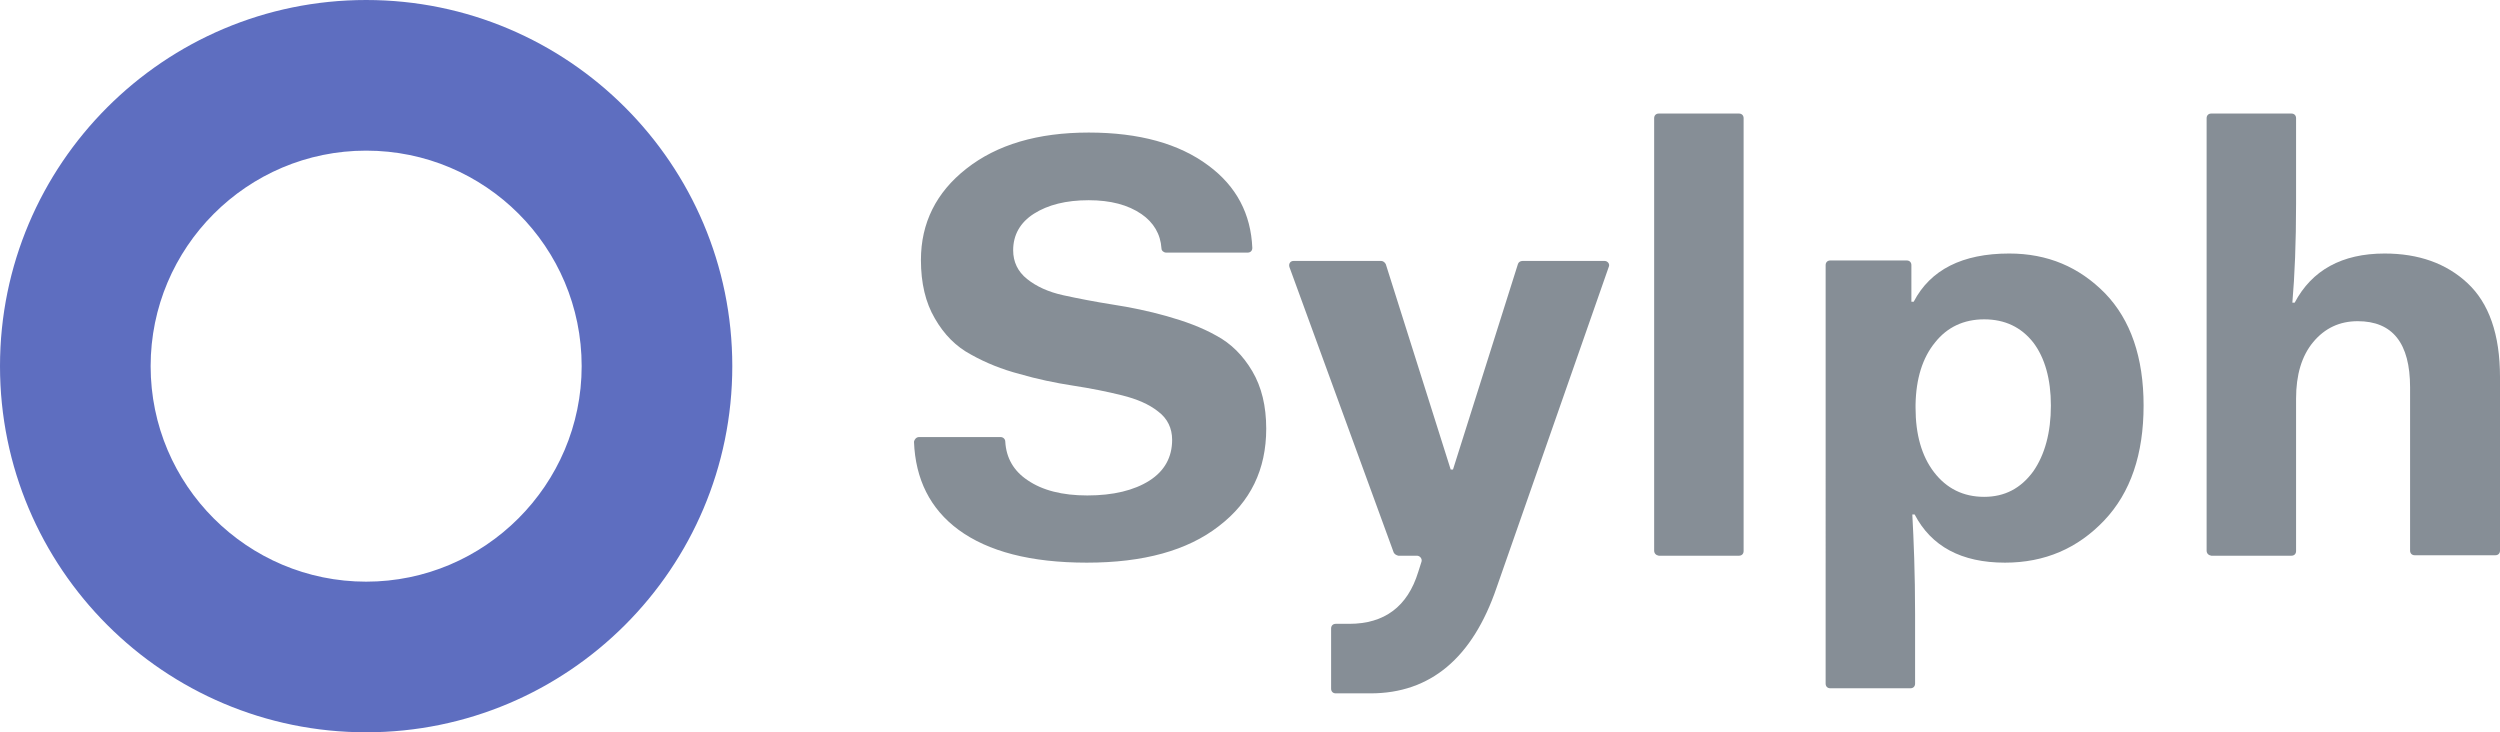 <?xml version="1.0" encoding="utf-8"?>
<!-- Generator: Adobe Illustrator 21.1.0, SVG Export Plug-In . SVG Version: 6.00 Build 0)  -->
<svg version="1.1" id="Layer_1" xmlns="http://www.w3.org/2000/svg" xmlns:xlink="http://www.w3.org/1999/xlink" x="0px" y="0px"
	 width="539.4px" height="158px" viewBox="0 0 539.4 158" style="enable-background:new 0 0 539.4 158;" xml:space="preserve">
<style type="text/css">
	.st0{fill:#868e96;}
	.circle{fill:#5E6EC0;}
</style>
<path class="circle" d="M79,0C35.4,0,0,35.4,0,79s35.4,79,79,79s79-35.4,79-79S122.6,0,79,0z M79,125.5c-25.6,0-46.5-20.8-46.5-46.5
	c0-25.6,20.8-46.5,46.5-46.5s46.5,20.8,46.5,46.5C125.5,104.6,104.6,125.5,79,125.5z"/>
<g>
	<path class="st0" d="M198.3,94.3h17.6c0.5,0,1,0.4,1,1c0.2,3.5,1.8,6.3,4.8,8.3c3.2,2.2,7.5,3.3,12.9,3.3c5.6,0,10.1-1.1,13.4-3.2
		c3.3-2.1,4.9-5.1,4.9-8.8c0-2.5-1-4.6-3-6.1c-2-1.6-4.6-2.7-7.8-3.5s-6.7-1.5-10.6-2.1c-3.9-0.6-7.7-1.4-11.5-2.5
		c-3.8-1-7.3-2.4-10.5-4.2c-3.2-1.7-5.8-4.3-7.8-7.8c-2-3.4-3-7.6-3-12.6c0-8,3.3-14.6,9.8-19.7c6.6-5.2,15.4-7.8,26.4-7.8
		c10.9,0,19.5,2.4,25.8,7.1c6.1,4.5,9.2,10.5,9.5,17.8c0,0.6-0.4,1-1,1h-17.6c-0.5,0-1-0.4-1-0.9c-0.2-3.1-1.7-5.6-4.3-7.4
		c-2.9-2-6.7-3-11.4-3c-4.9,0-8.8,1-11.8,2.9s-4.5,4.6-4.5,7.9c0,2.5,1,4.6,3,6.2c2,1.6,4.6,2.8,7.8,3.5c3.2,0.7,6.8,1.4,10.6,2
		c3.9,0.6,7.8,1.4,11.7,2.5s7.5,2.4,10.7,4.2c3.2,1.7,5.8,4.3,7.8,7.7c2,3.4,3,7.5,3,12.4c0,8.8-3.4,15.8-10.2,21
		c-6.8,5.3-16.3,7.9-28.5,7.9c-12.1,0-21.3-2.4-27.7-7.1c-6.1-4.5-9.3-10.9-9.6-19C197.3,94.8,197.7,94.3,198.3,94.3z"/>
	<path class="st0" d="M300.7,119.2l-22.5-61.6c-0.2-0.7,0.2-1.3,0.9-1.3H298c0.4,0,0.8,0.3,1,0.7l14,44.3h0.5l14-44.3
		c0.1-0.4,0.5-0.7,1-0.7h17.7c0.7,0,1.2,0.7,0.9,1.3l-24.2,69.2c-5.2,15.2-14.3,22.8-27.2,22.8h-7.5c-0.6,0-1-0.4-1-1v-13
		c0-0.6,0.4-1,1-1h2.9c7.6,0,12.6-3.7,14.9-11.2l0.7-2.2c0.2-0.6-0.3-1.3-1-1.3h-4C301.3,119.8,300.9,119.6,300.7,119.2z"/>
	<path class="st0" d="M356.9,118.8V25.5c0-0.6,0.4-1,1-1h17.3c0.6,0,1,0.4,1,1v93.4c0,0.6-0.4,1-1,1h-17.3
		C357.3,119.8,356.9,119.4,356.9,118.8z"/>
	<path class="st0" d="M413.2,132.5v15c0,0.6-0.4,1-1,1h-17.3c-0.6,0-1-0.4-1-1V57.2c0-0.6,0.4-1,1-1h16.5c0.6,0,1,0.4,1,1v7.9h0.5
		c3.6-6.9,10.5-10.4,20.6-10.4c8.3,0,15.1,2.9,20.7,8.6c5.5,5.7,8.3,13.8,8.3,24.2c0,10.5-2.8,18.8-8.5,24.8s-12.8,9.1-21.4,9.1
		c-9.4,0-15.9-3.5-19.5-10.4h-0.5C412.9,116.5,413.2,123.7,413.2,132.5z M442.5,87.5c0-5.7-1.3-10.3-3.8-13.6c-2.6-3.3-6.1-5-10.6-5
		c-4.4,0-8,1.7-10.6,5c-2.7,3.3-4.1,7.8-4.2,13.4V88c0,5.7,1.3,10.4,4,13.9s6.3,5.3,10.8,5.3c4.4,0,7.9-1.8,10.6-5.5
		C441.2,98.1,442.5,93.3,442.5,87.5z"/>
	<path class="st0" d="M476.1,118.8V25.5c0-0.6,0.4-1,1-1h17.3c0.6,0,1,0.4,1,1v18.4c0,8.5-0.3,15.6-0.8,21.4h0.5
		c3.7-7,10.2-10.6,19.4-10.6c7.3,0,13.3,2.1,17.9,6.4c4.6,4.3,7,11,7,20.3v37.4c0,0.6-0.4,1-1,1H521c-0.6,0-1-0.4-1-1V83.6
		c0-9.6-3.8-14.3-11.3-14.3c-3.9,0-7.1,1.5-9.6,4.5s-3.7,7.1-3.7,12.2v32.9c0,0.6-0.4,1-1,1h-17.3
		C476.5,119.8,476.1,119.4,476.1,118.8z"/>
</g>
</svg>
